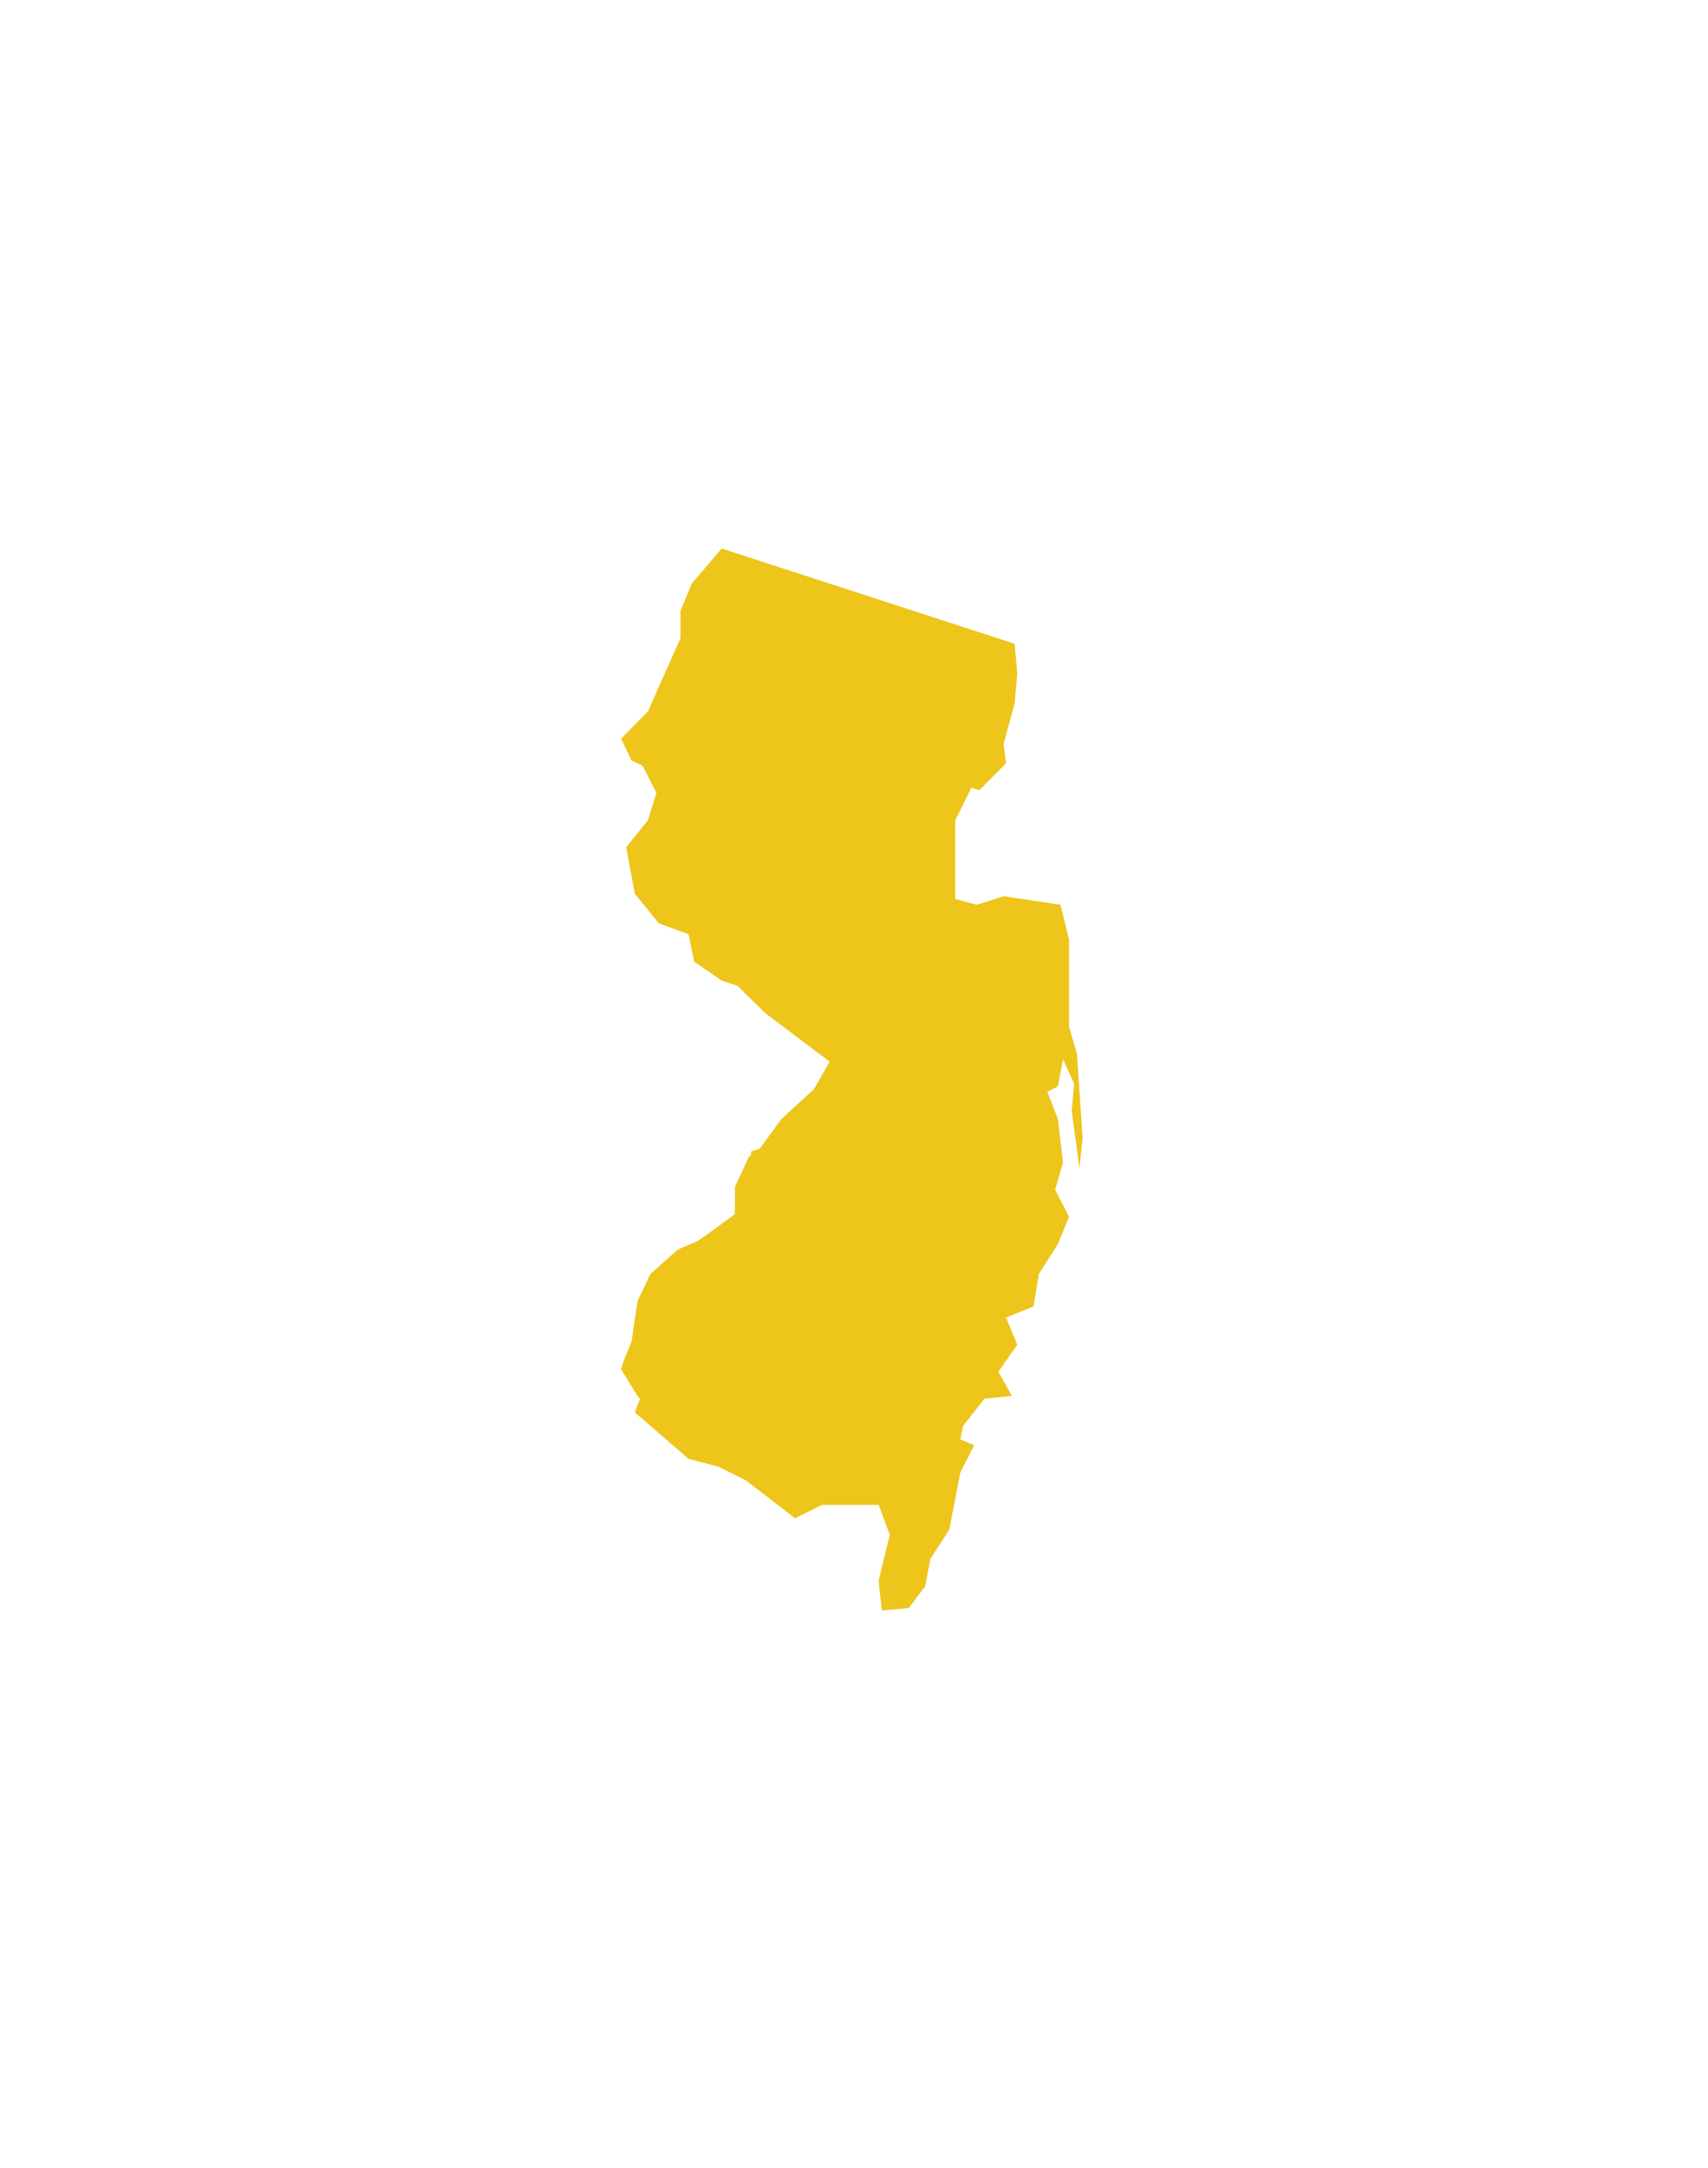 <?xml version="1.0" encoding="utf-8"?>
<!-- Generator: Adobe Illustrator 15.0.0, SVG Export Plug-In  -->
<!DOCTYPE svg PUBLIC "-//W3C//DTD SVG 1.1//EN" "http://www.w3.org/Graphics/SVG/1.1/DTD/svg11.dtd">
<svg version="1.1"
	 xmlns="http://www.w3.org/2000/svg" xmlns:xlink="http://www.w3.org/1999/xlink" xmlns:a="http://ns.adobe.com/AdobeSVGViewerExtensions/3.0/"
	 x="0px" y="0px" width="67px" height="85px" viewBox="-24.364 -21.508 67 85"
	 overflow="visible" enable-background="new -24.364 -21.508 67 85" xml:space="preserve">
<defs>
</defs>
<polygon fill="#EDC51B" points="3.947,0 2.77,1.377 2.33,2.453 2.33,3.518 1.051,6.392 0,7.455 0.41,8.313 0.842,8.518 1.385,9.582 
	1.051,10.66 0.199,11.711 0.537,13.533 1.485,14.701 2.645,15.123 2.869,16.201 3.947,16.941 4.568,17.15 5.646,18.211 8.18,20.121 
	7.561,21.205 6.285,22.37 5.438,23.534 5.101,23.639 5.101,23.767 5.002,23.869 4.465,25.036 4.465,26.099 3.305,26.946 
	2.973,27.165 2.225,27.489 1.15,28.446 0.643,29.513 0.41,31.103 0.102,31.846 0,32.179 0.643,33.229 0.742,33.333 0.537,33.872 
	2.645,35.695 3.824,36.003 4.896,36.538 6.822,38.025 7.879,37.5 10.102,37.5 10.539,38.669 10.102,40.478 10.229,41.643 
	11.283,41.544 11.928,40.69 12.134,39.616 12.876,38.464 13.307,36.233 13.85,35.157 13.307,34.938 13.411,34.409 14.257,33.333 
	15.333,33.229 14.799,32.28 15.541,31.217 15.101,30.155 16.18,29.718 16.387,28.446 17.135,27.269 17.571,26.204 17.026,25.141 
	17.334,24.075 17.135,22.37 16.72,21.307 17.135,21.086 17.334,20.021 17.772,20.983 17.676,22.047 17.979,24.29 18.104,23.127 
	17.883,19.818 17.571,18.752 17.571,15.34 17.237,13.969 15.005,13.633 13.952,13.969 13.107,13.739 13.107,10.66 13.743,9.377 
	14.05,9.481 15.101,8.416 15.005,7.662 15.438,6.071 15.541,4.902 15.438,3.735 "/>
</svg>

